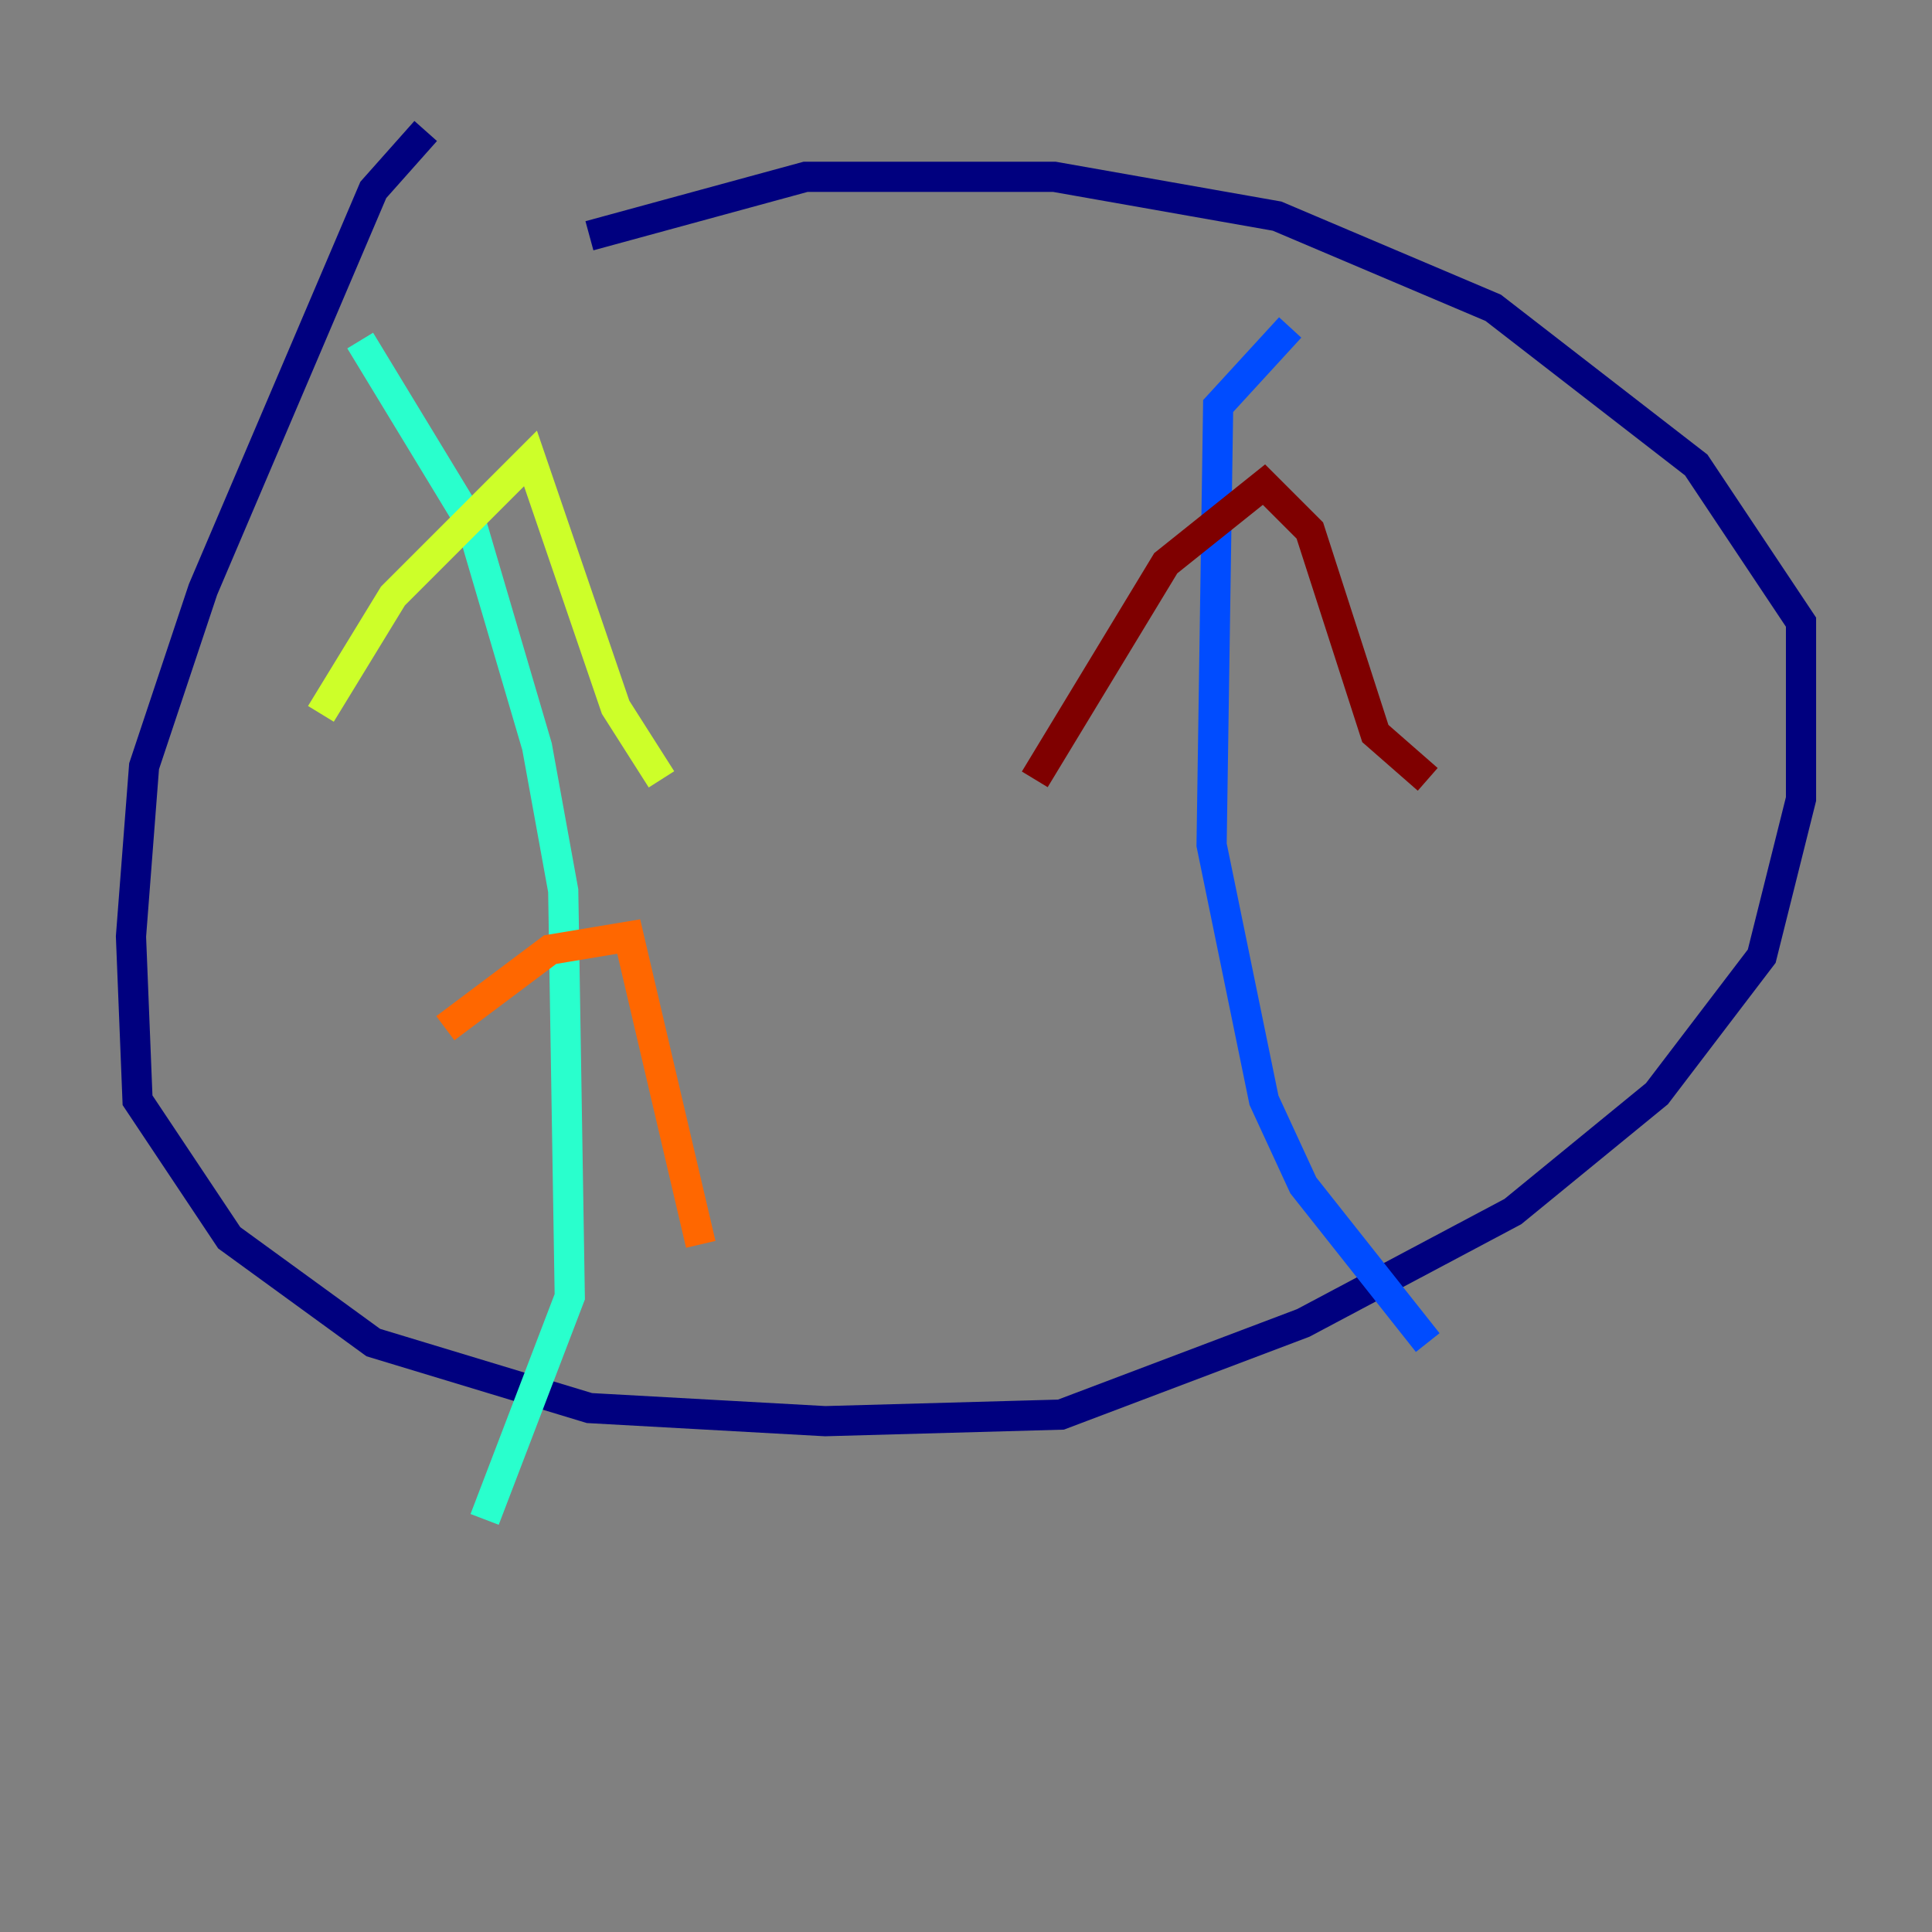 <?xml version="1.0" encoding="utf-8" ?>
<svg baseProfile="tiny" height="128" version="1.2" viewBox="0,0,128,128" width="128" xmlns="http://www.w3.org/2000/svg" xmlns:ev="http://www.w3.org/2001/xml-events" xmlns:xlink="http://www.w3.org/1999/xlink"><rect x="0" y="0" width="128" height="128" fill="#808080" stroke="none"/><defs /><polyline fill="none" points="28.203,8.678 24.732,12.583 13.451,39.051 9.546,50.766 8.678,62.047 9.112,72.895 15.186,82.007 24.732,88.949 39.051,93.288 54.671,94.156 70.291,93.722 86.346,87.647 100.231,80.271 109.776,72.461 116.719,63.349 119.322,52.936 119.322,41.22 112.38,30.807 98.929,20.393 84.61,14.319 69.858,11.715 53.37,11.715 39.051,15.62" stroke="#00007f" stroke-width="2" /><polyline fill="none" points="85.478,21.695 80.705,26.902 80.271,55.973 83.742,72.895 86.346,78.536 94.59,88.949" stroke="#004cff" stroke-width="2" /><polyline fill="none" points="23.864,22.563 31.241,34.712 35.58,49.464 37.315,59.01 37.749,85.912 32.108,100.664" stroke="#29ffcd" stroke-width="2" /><polyline fill="none" points="21.261,47.295 26.034,39.485 35.146,30.373 40.786,46.861 43.824,51.634" stroke="#cdff29" stroke-width="2" /><polyline fill="none" points="29.505,68.122 36.447,62.915 41.654,62.047 46.427,82.441" stroke="#ff6700" stroke-width="2" /><polyline fill="none" points="68.556,51.634 77.234,37.315 83.742,32.108 86.78,35.146 91.119,48.597 94.59,51.634" stroke="#7f0000" stroke-width="2" /></svg>